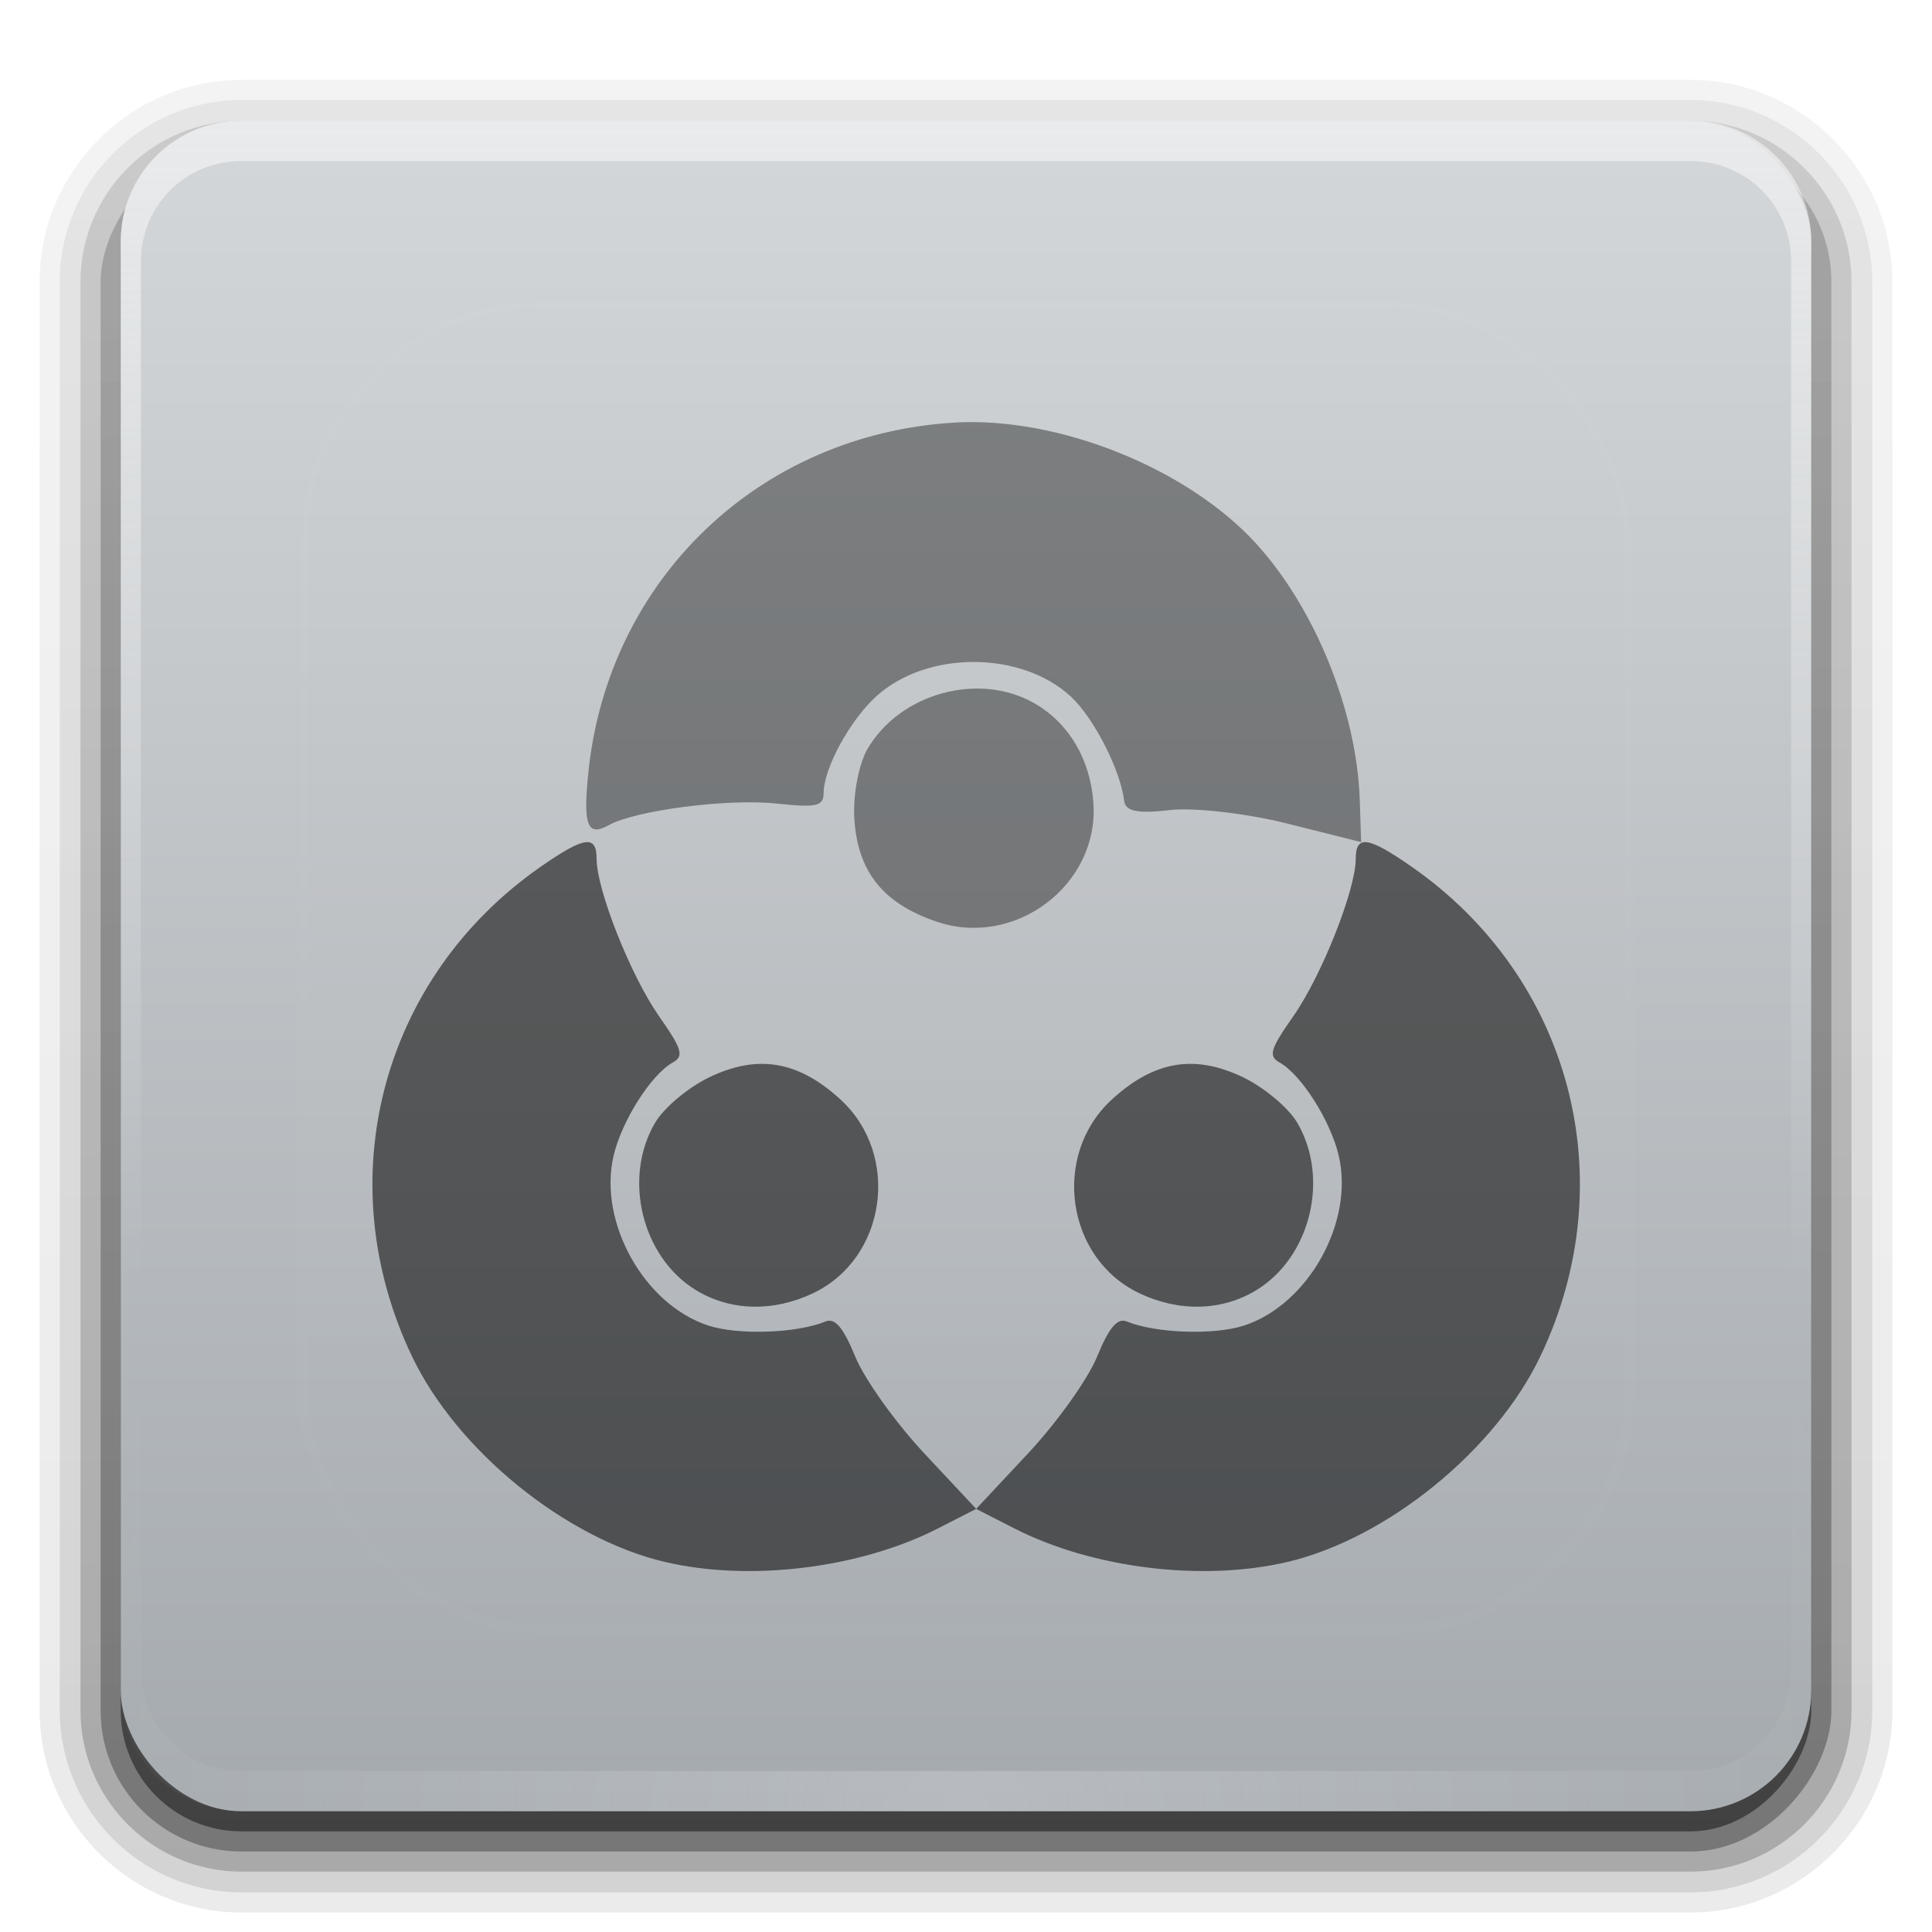 <?xml version="1.0" encoding="UTF-8" standalone="no"?>
<svg
   xmlns:dc="http://purl.org/dc/elements/1.1/"
   xmlns:cc="http://creativecommons.org/ns#"
   xmlns:rdf="http://www.w3.org/1999/02/22-rdf-syntax-ns#"
   xmlns:svg="http://www.w3.org/2000/svg"
   xmlns="http://www.w3.org/2000/svg"
   xmlns:xlink="http://www.w3.org/1999/xlink"
   id="svg2408"
   height="96"
   width="96"
   version="1.0">
  <defs
     id="defs2410">
    <linearGradient
       id="linearGradient4844">
      <stop
         style="stop-color:#006cff;stop-opacity:1"
         offset="0"
         id="stop4840" />
      <stop
         style="stop-color:#00b205;stop-opacity:1"
         offset="1"
         id="stop4842" />
    </linearGradient>
    <linearGradient
       id="linearGradient4802">
      <stop
         id="stop4798"
         offset="0"
         style="stop-color:#ff002c;stop-opacity:1" />
      <stop
         id="stop4800"
         offset="1"
         style="stop-color:#2c33ff;stop-opacity:1" />
    </linearGradient>
    <linearGradient
       id="linearGradient4724">
      <stop
         style="stop-color:#ff7200;stop-opacity:1"
         offset="0"
         id="stop4720" />
      <stop
         style="stop-color:#e80000;stop-opacity:1"
         offset="1"
         id="stop4722" />
    </linearGradient>
    <linearGradient
       id="linearGradient4692">
      <stop
         id="stop4688"
         offset="0"
         style="stop-color:#000000;stop-opacity:1;" />
      <stop
         id="stop4690"
         offset="1"
         style="stop-color:#646464;stop-opacity:1" />
    </linearGradient>
    <linearGradient
       gradientTransform="scale(1.006,0.994)"
       gradientUnits="userSpaceOnUse"
       id="ButtonShadow"
       y2="7.017"
       x2="45.448"
       y1="92.54"
       x1="45.448">
      <stop
         offset="0"
         style="stop-color:#000000;stop-opacity:1"
         id="stop3750" />
      <stop
         offset="1"
         style="stop-color:#000000;stop-opacity:0.588"
         id="stop3752" />
    </linearGradient>
    <linearGradient
       id="linearGradient3737">
      <stop
         offset="0"
         style="stop-color:#fefefe;stop-opacity:1"
         id="stop3739" />
      <stop
         offset="1"
         style="stop-color:#fefefe;stop-opacity:0"
         id="stop3741" />
    </linearGradient>
    <linearGradient
       id="linearGradient3700">
      <stop
         offset="0"
         style="stop-color:#a5aaaf;stop-opacity:1"
         id="stop3702" />
      <stop
         offset="1"
         style="stop-color:#d4d7d9;stop-opacity:1"
         id="stop3704" />
    </linearGradient>
    <filter
       id="filter3174"
       color-interpolation-filters="sRGB">
      <feGaussianBlur
         stdDeviation="1.71"
         id="feGaussianBlur3176" />
    </filter>
    <linearGradient
       gradientUnits="userSpaceOnUse"
       xlink:href="#linearGradient3737"
       id="linearGradient3188"
       y2="63.893"
       x2="36.357"
       y1="6"
       x1="36.357" />
    <filter
       id="filter3794"
       color-interpolation-filters="sRGB"
       height="1.384"
       width="1.384"
       y="-0.192"
       x="-0.192">
      <feGaussianBlur
         stdDeviation="5.28"
         id="feGaussianBlur3796" />
    </filter>
    <linearGradient
       gradientUnits="userSpaceOnUse"
       xlink:href="#linearGradient3737"
       id="linearGradient3613"
       y2="138.661"
       x2="48"
       y1="20.221"
       x1="48" />
    <radialGradient
       gradientTransform="matrix(1.157,0,0,0.996,-7.551,0.197)"
       gradientUnits="userSpaceOnUse"
       xlink:href="#linearGradient3737"
       id="radialGradient3619"
       fy="90.172"
       fx="48"
       r="42"
       cy="90.172"
       cx="48" />
    <clipPath
       id="clipPath3613">
      <rect
         style="fill:#fefefe;fill-opacity:1;fill-rule:nonzero;stroke:none"
         id="rect3615"
         y="6"
         x="6"
         ry="6"
         rx="6"
         height="84"
         width="84" />
    </clipPath>
    <linearGradient
       gradientUnits="userSpaceOnUse"
       xlink:href="#linearGradient3700"
       id="linearGradient3617"
       y2="5.988"
       x2="48"
       y1="90"
       x1="48" />
    <linearGradient
       gradientTransform="matrix(1.006,0,0,0.994,100,0)"
       gradientUnits="userSpaceOnUse"
       id="ButtonShadow-0"
       y2="7.017"
       x2="45.448"
       y1="92.54"
       x1="45.448">
      <stop
         offset="0"
         style="stop-color:#000000;stop-opacity:1"
         id="stop3750-8" />
      <stop
         offset="1"
         style="stop-color:#000000;stop-opacity:0.588"
         id="stop3752-5" />
    </linearGradient>
    <linearGradient
       gradientTransform="matrix(1.024,0,0,1.012,-1.143,-98.071)"
       gradientUnits="userSpaceOnUse"
       xlink:href="#ButtonShadow-0"
       id="linearGradient3780"
       y2="90.239"
       x2="32.251"
       y1="6.132"
       x1="32.251" />
    <linearGradient
       gradientTransform="matrix(1.024,0,0,1.012,-1.143,-98.071)"
       gradientUnits="userSpaceOnUse"
       xlink:href="#ButtonShadow-0"
       id="linearGradient3772"
       y2="90.239"
       x2="32.251"
       y1="6.132"
       x1="32.251" />
    <linearGradient
       gradientTransform="matrix(1.024,0,0,1.012,-1.143,-98.071)"
       gradientUnits="userSpaceOnUse"
       xlink:href="#ButtonShadow-0"
       id="linearGradient3725"
       y2="90.239"
       x2="32.251"
       y1="6.132"
       x1="32.251" />
    <linearGradient
       gradientTransform="translate(0,-97)"
       gradientUnits="userSpaceOnUse"
       xlink:href="#ButtonShadow-0"
       id="linearGradient3721"
       y2="90.239"
       x2="32.251"
       y1="6.132"
       x1="32.251" />
    <linearGradient
       gradientTransform="matrix(1.024,0,0,1.012,-1.143,-98.071)"
       gradientUnits="userSpaceOnUse"
       xlink:href="#ButtonShadow-0"
       id="linearGradient3026"
       y2="90.239"
       x2="32.251"
       y1="6.132"
       x1="32.251" />
    <linearGradient
       gradientTransform="matrix(0,1,-1,0,97,1)"
       gradientUnits="userSpaceOnUse"
       xlink:href="#linearGradient4086"
       id="linearGradient4111"
       y2="49"
       x2="72"
       y1="49"
       x1="-41" />
    <linearGradient
       id="linearGradient4086">
      <stop
         offset="0"
         style="stop-color:#bebebe;stop-opacity:1"
         id="stop4088" />
      <stop
         offset="1"
         style="stop-color:#ebebeb;stop-opacity:1"
         id="stop4098" />
    </linearGradient>
    <radialGradient
       gradientUnits="userSpaceOnUse"
       xlink:href="#linearGradient3841-9"
       id="radialGradient3847-1"
       fy="44"
       fx="48"
       r="16"
       cy="44"
       cx="48" />
    <linearGradient
       id="linearGradient3841-9">
      <stop
         offset="0"
         style="stop-color:#fefefe;stop-opacity:1"
         id="stop3843-9" />
      <stop
         offset="0.5"
         style="stop-color:#fefefe;stop-opacity:0.336"
         id="stop3849-7" />
      <stop
         offset="1"
         style="stop-color:#000000;stop-opacity:0.168"
         id="stop3845-4" />
    </linearGradient>
    <linearGradient
       gradientTransform="matrix(0,-1,1,0,0,97)"
       gradientUnits="userSpaceOnUse"
       xlink:href="#linearGradient3851-2"
       id="linearGradient3857-9"
       y2="48"
       x2="120"
       y1="48"
       x1="15" />
    <linearGradient
       id="linearGradient3851-2">
      <stop
         offset="0"
         style="stop-color:#000000;stop-opacity:1"
         id="stop3853-9" />
      <stop
         offset="1"
         style="stop-color:#000000;stop-opacity:0"
         id="stop3855-4" />
    </linearGradient>
    <linearGradient
       gradientTransform="matrix(0,-1,1,0,-1,97)"
       gradientUnits="userSpaceOnUse"
       xlink:href="#linearGradient4086"
       id="linearGradient4223"
       y2="49"
       x2="80"
       y1="49"
       x1="16" />
    <linearGradient
       gradientTransform="matrix(0.371,0,0,0.425,-38.135,30.219)"
       gradientUnits="userSpaceOnUse"
       y2="11.953"
       x2="172.45"
       y1="79.072"
       x1="171.97"
       id="linearGradient4694"
       xlink:href="#linearGradient4692" />
    <linearGradient
       gradientTransform="matrix(-0.371,0,0,0.425,88.516,30.163)"
       gradientUnits="userSpaceOnUse"
       y2="11.953"
       x2="172.45"
       y1="79.072"
       x1="171.97"
       id="linearGradient4694-3"
       xlink:href="#linearGradient4724" />
    <linearGradient
       gradientTransform="matrix(0.371,0,0,0.425,-14.85,30.163)"
       gradientUnits="userSpaceOnUse"
       y2="11.953"
       x2="172.45"
       y1="79.072"
       x1="171.97"
       id="linearGradient4694-0"
       xlink:href="#linearGradient4692" />
    <linearGradient
       gradientTransform="matrix(-0.371,0,0,0.425,111.801,30.106)"
       gradientUnits="userSpaceOnUse"
       y2="11.953"
       x2="172.45"
       y1="79.072"
       x1="171.97"
       id="linearGradient4694-3-6"
       xlink:href="#linearGradient4802" />
    <linearGradient
       gradientTransform="matrix(0.371,0,0,0.425,8.435,30.106)"
       gradientUnits="userSpaceOnUse"
       y2="11.953"
       x2="172.45"
       y1="79.072"
       x1="171.97"
       id="linearGradient4694-0-2"
       xlink:href="#linearGradient4692" />
    <linearGradient
       gradientTransform="matrix(-0.371,0,0,0.425,135.086,30.05)"
       gradientUnits="userSpaceOnUse"
       y2="11.953"
       x2="172.45"
       y1="79.072"
       x1="171.97"
       id="linearGradient4694-3-6-3"
       xlink:href="#linearGradient4844" />
  </defs>
  <g
     style="display:none"
     id="layer2">
    <rect
       style="opacity:0.9;fill:url(#ButtonShadow);fill-opacity:1;fill-rule:nonzero;stroke:none;filter:url(#filter3174)"
       id="rect3745"
       y="7"
       x="5"
       ry="6"
       rx="6"
       height="85"
       width="86" />
  </g>
  <g
     id="layer3">
    <path
       style="opacity:0.08;fill:url(#linearGradient3026);fill-opacity:1;fill-rule:nonzero;stroke:none;display:inline"
       id="path3786"
       transform="scale(1,-1)"
       d="m 12,-95.031 c -5.511,0 -10.031,4.52 -10.031,10.031 l 0,71 c 0,5.511 4.52,10.031 10.031,10.031 l 72,0 c 5.511,0 10.031,-4.52 10.031,-10.031 l 0,-71 c 0,-5.511 -4.52,-10.031 -10.031,-10.031 l -72,0 z" />
    <path
       style="opacity:0.1;fill:url(#linearGradient3780);fill-opacity:1;fill-rule:nonzero;stroke:none;display:inline"
       id="path3778"
       transform="scale(1,-1)"
       d="m 12,-94.031 c -4.972,0 -9.031,4.06 -9.031,9.031 l 0,71 c 0,4.972 4.06,9.031 9.031,9.031 l 72,0 c 4.972,0 9.031,-4.06 9.031,-9.031 l 0,-71 c 0,-4.972 -4.06,-9.031 -9.031,-9.031 l -72,0 z" />
    <path
       style="opacity:0.2;fill:url(#linearGradient3772);fill-opacity:1;fill-rule:nonzero;stroke:none;display:inline"
       id="path3770"
       transform="scale(1,-1)"
       d="m 12,-93 c -4.409,0 -8,3.591 -8,8 l 0,71 c 0,4.409 3.591,8 8,8 l 72,0 c 4.409,0 8,-3.591 8,-8 l 0,-71 c 0,-4.409 -3.591,-8 -8,-8 l -72,0 z" />
    <rect
       style="opacity:0.3;fill:url(#linearGradient3725);fill-opacity:1;fill-rule:nonzero;stroke:none;display:inline"
       id="rect3723"
       transform="scale(1,-1)"
       y="-92"
       x="5"
       ry="7"
       rx="7"
       height="85"
       width="86" />
    <rect
       style="opacity:0.45;fill:url(#linearGradient3721);fill-opacity:1;fill-rule:nonzero;stroke:none;display:inline"
       id="rect3716"
       transform="scale(1,-1)"
       y="-91"
       x="6"
       ry="6"
       rx="6"
       height="84"
       width="84" />
  </g>
  <g
     id="layer1">
    <rect
       style="fill:url(#linearGradient3617);fill-opacity:1;fill-rule:nonzero;stroke:none"
       id="rect2419"
       y="6"
       x="6"
       ry="6"
       rx="6"
       height="84"
       width="84" />
    <path
       style="opacity:0.5;fill:url(#linearGradient3188);fill-opacity:1;fill-rule:nonzero;stroke:none"
       id="rect3728"
       d="M 12,6 C 8.676,6 6,8.676 6,12 l 0,2 0,68 0,2 c 0,0.335 0.041,0.651 0.094,0.969 0.049,0.296 0.097,0.597 0.188,0.875 0.01,0.03 0.021,0.064 0.031,0.094 0.099,0.288 0.235,0.547 0.375,0.812 0.145,0.274 0.316,0.536 0.5,0.781 0.184,0.246 0.374,0.473 0.594,0.688 0.44,0.428 0.943,0.815 1.5,1.094 0.279,0.14 0.573,0.247 0.875,0.344 -0.256,-0.1 -0.487,-0.236 -0.719,-0.375 -0.007,-0.004 -0.024,0.004 -0.031,0 -0.032,-0.019 -0.062,-0.043 -0.094,-0.062 -0.12,-0.077 -0.231,-0.164 -0.344,-0.25 -0.106,-0.081 -0.213,-0.161 -0.312,-0.25 C 8.478,88.557 8.309,88.373 8.156,88.188 8.049,88.057 7.938,87.922 7.844,87.781 7.819,87.743 7.805,87.695 7.781,87.656 7.716,87.553 7.651,87.452 7.594,87.344 7.493,87.149 7.388,86.928 7.312,86.719 7.305,86.697 7.289,86.678 7.281,86.656 7.249,86.564 7.245,86.469 7.219,86.375 7.188,86.268 7.148,86.172 7.125,86.062 7.052,85.721 7,85.364 7,85 L 7,83 7,15 7,13 C 7,10.218 9.218,8 12,8 l 2,0 68,0 2,0 c 2.782,0 5,2.218 5,5 l 0,2 0,68 0,2 c 0,0.364 -0.052,0.721 -0.125,1.062 -0.044,0.207 -0.088,0.398 -0.156,0.594 -0.008,0.022 -0.023,0.041 -0.031,0.062 -0.063,0.174 -0.138,0.367 -0.219,0.531 -0.042,0.083 -0.079,0.17 -0.125,0.25 -0.055,0.097 -0.127,0.188 -0.188,0.281 -0.094,0.141 -0.205,0.276 -0.312,0.406 -0.143,0.174 -0.303,0.347 -0.469,0.5 -0.011,0.01 -0.02,0.021 -0.031,0.031 -0.138,0.126 -0.285,0.234 -0.438,0.344 -0.103,0.073 -0.204,0.153 -0.312,0.219 -0.007,0.004 -0.024,-0.004 -0.031,0 -0.232,0.139 -0.463,0.275 -0.719,0.375 0.302,-0.097 0.596,-0.204 0.875,-0.344 0.557,-0.279 1.06,-0.666 1.5,-1.094 0.22,-0.214 0.409,-0.442 0.594,-0.688 0.184,-0.246 0.355,-0.508 0.5,-0.781 0.14,-0.265 0.276,-0.525 0.375,-0.812 0.01,-0.031 0.021,-0.063 0.031,-0.094 0.09,-0.278 0.139,-0.579 0.188,-0.875 C 89.959,84.651 90,84.335 90,84 l 0,-2 0,-68 0,-2 C 90,8.676 87.324,6 84,6 L 12,6 z" />
    <path
       style="opacity:0.2;fill:url(#radialGradient3619);fill-opacity:1;fill-rule:nonzero;stroke:none"
       id="path3615"
       d="M 12,90 C 8.676,90 6,87.324 6,84 L 6,82 6,14 6,12 c 0,-0.335 0.041,-0.651 0.094,-0.969 0.049,-0.296 0.097,-0.597 0.188,-0.875 C 6.291,10.126 6.302,10.093 6.312,10.062 6.411,9.775 6.547,9.515 6.688,9.25 6.832,8.976 7.003,8.714 7.188,8.469 7.372,8.223 7.561,7.995 7.781,7.781 8.221,7.353 8.724,6.967 9.281,6.688 9.56,6.548 9.855,6.441 10.156,6.344 9.9,6.444 9.67,6.58 9.438,6.719 c -0.007,0.004 -0.024,-0.004 -0.031,0 -0.032,0.019 -0.062,0.043 -0.094,0.062 -0.12,0.077 -0.231,0.164 -0.344,0.25 -0.106,0.081 -0.213,0.161 -0.312,0.25 C 8.478,7.443 8.309,7.627 8.156,7.812 8.049,7.943 7.938,8.078 7.844,8.219 7.819,8.257 7.805,8.305 7.781,8.344 7.716,8.447 7.651,8.548 7.594,8.656 7.493,8.851 7.388,9.072 7.312,9.281 7.305,9.303 7.289,9.322 7.281,9.344 7.249,9.436 7.245,9.531 7.219,9.625 7.188,9.732 7.148,9.828 7.125,9.938 7.052,10.279 7,10.636 7,11 l 0,2 0,68 0,2 c 0,2.782 2.218,5 5,5 l 2,0 68,0 2,0 c 2.782,0 5,-2.218 5,-5 l 0,-2 0,-68 0,-2 C 89,10.636 88.948,10.279 88.875,9.938 88.831,9.731 88.787,9.54 88.719,9.344 88.711,9.322 88.695,9.303 88.688,9.281 88.625,9.108 88.549,8.914 88.469,8.75 88.427,8.667 88.39,8.58 88.344,8.5 88.289,8.403 88.217,8.312 88.156,8.219 88.062,8.078 87.951,7.943 87.844,7.812 87.701,7.638 87.541,7.466 87.375,7.312 87.364,7.302 87.355,7.291 87.344,7.281 87.205,7.156 87.059,7.047 86.906,6.938 86.804,6.864 86.702,6.784 86.594,6.719 c -0.007,-0.004 -0.024,0.004 -0.031,0 -0.232,-0.139 -0.463,-0.275 -0.719,-0.375 0.302,0.097 0.596,0.204 0.875,0.344 0.557,0.279 1.06,0.666 1.5,1.094 0.22,0.214 0.409,0.442 0.594,0.688 0.184,0.246 0.355,0.508 0.5,0.781 0.14,0.265 0.276,0.525 0.375,0.812 0.01,0.031 0.021,0.063 0.031,0.094 0.09,0.278 0.139,0.579 0.188,0.875 C 89.959,11.349 90,11.665 90,12 l 0,2 0,68 0,2 c 0,3.324 -2.676,6 -6,6 l -72,0 z" />
  </g>
  <g
     id="layer5">
    <rect
       style="opacity:0.1;fill:url(#linearGradient3613);fill-opacity:1;fill-rule:nonzero;stroke:#fefefe;stroke-width:0.5;stroke-linecap:round;stroke-linejoin:miter;stroke-miterlimit:4;stroke-dasharray:none;stroke-dashoffset:0;stroke-opacity:1;filter:url(#filter3794)"
       id="rect3171"
       clip-path="url(#clipPath3613)"
       y="15"
       x="15"
       ry="12"
       rx="12"
       height="66"
       width="66" />
  </g>
  <path
     id="path4662"
     d="m 33.035,77.611 c -4.952,-1.167 -10.334,-5.545 -12.565,-10.22 -4.178,-8.755 -1.527,-18.818 6.411,-24.334 2.159,-1.5 2.764,-1.584 2.764,-0.385 0,1.539 1.697,5.818 3.101,7.821 1.151,1.641 1.252,1.984 0.68,2.304 -1.083,0.606 -2.547,2.922 -2.943,4.657 -0.752,3.294 1.522,7.36 4.702,8.409 1.48,0.488 4.401,0.39 5.83,-0.197 0.475,-0.195 0.885,0.289 1.487,1.755 0.457,1.114 1.995,3.269 3.418,4.79 l 2.586,2.765 -1.887,0.965 c -3.895,1.991 -9.366,2.664 -13.584,1.669 z m 1.55,-13.503 c -2.698,-1.645 -3.654,-5.576 -2.026,-8.332 0.431,-0.729 1.63,-1.736 2.666,-2.237 2.416,-1.17 4.437,-0.832 6.537,1.093 3.013,2.761 2.283,7.898 -1.367,9.63 -1.981,0.94 -4.107,0.884 -5.81,-0.154 z"
     style="fill:#000000;stroke-width:0.437;fill-opacity:0.549" />
  <path
     id="path4662-3"
     d="m 63.976,77.611 c 4.952,-1.167 10.334,-5.545 12.565,-10.22 4.178,-8.755 1.527,-18.818 -6.411,-24.334 -2.159,-1.5 -2.764,-1.584 -2.764,-0.385 0,1.539 -1.697,5.818 -3.101,7.821 -1.151,1.641 -1.252,1.984 -0.68,2.304 1.083,0.606 2.547,2.922 2.943,4.657 0.752,3.294 -1.522,7.36 -4.702,8.409 -1.48,0.488 -4.401,0.39 -5.83,-0.197 -0.475,-0.195 -0.885,0.289 -1.487,1.755 -0.457,1.114 -1.995,3.269 -3.418,4.79 l -2.586,2.765 1.887,0.965 c 3.895,1.991 9.366,2.664 13.584,1.669 z m -1.55,-13.503 c 2.698,-1.645 3.654,-5.576 2.026,-8.332 -0.431,-0.729 -1.63,-1.736 -2.666,-2.237 -2.416,-1.17 -4.437,-0.832 -6.537,1.093 -3.013,2.761 -2.283,7.898 1.367,9.63 1.981,0.94 4.107,0.884 5.81,-0.154 z"
     style="fill:#000000;fill-opacity:0.549;stroke-width:0.437" />
  <path
     id="path4662-3-7"
     d="m 62.439,27.034 c -3.422,-3.765 -9.86,-6.35 -15.031,-6.035 -9.683,0.59 -17.199,7.788 -18.175,17.404 -0.265,2.615 -0.046,3.185 1.004,2.604 1.346,-0.746 5.912,-1.337 8.344,-1.079 1.994,0.211 2.342,0.133 2.345,-0.523 0.005,-1.241 1.321,-3.645 2.646,-4.832 2.516,-2.255 7.175,-2.237 9.635,0.036 1.144,1.057 2.475,3.661 2.654,5.195 0.06,0.51 0.682,0.634 2.256,0.45 1.196,-0.14 3.826,0.16 5.846,0.667 l 3.672,0.922 -0.071,-2.118 c -0.147,-4.372 -2.211,-9.483 -5.126,-12.69 z m -11.058,7.902 c -2.747,-1.562 -6.648,-0.493 -8.269,2.267 -0.429,0.73 -0.728,2.268 -0.664,3.416 0.148,2.681 1.423,4.284 4.125,5.188 3.875,1.296 8.015,-1.832 7.76,-5.865 -0.138,-2.189 -1.218,-4.021 -2.952,-5.006 z"
     style="fill:#000000;fill-opacity:0.392;stroke-width:0.437" />
</svg>
